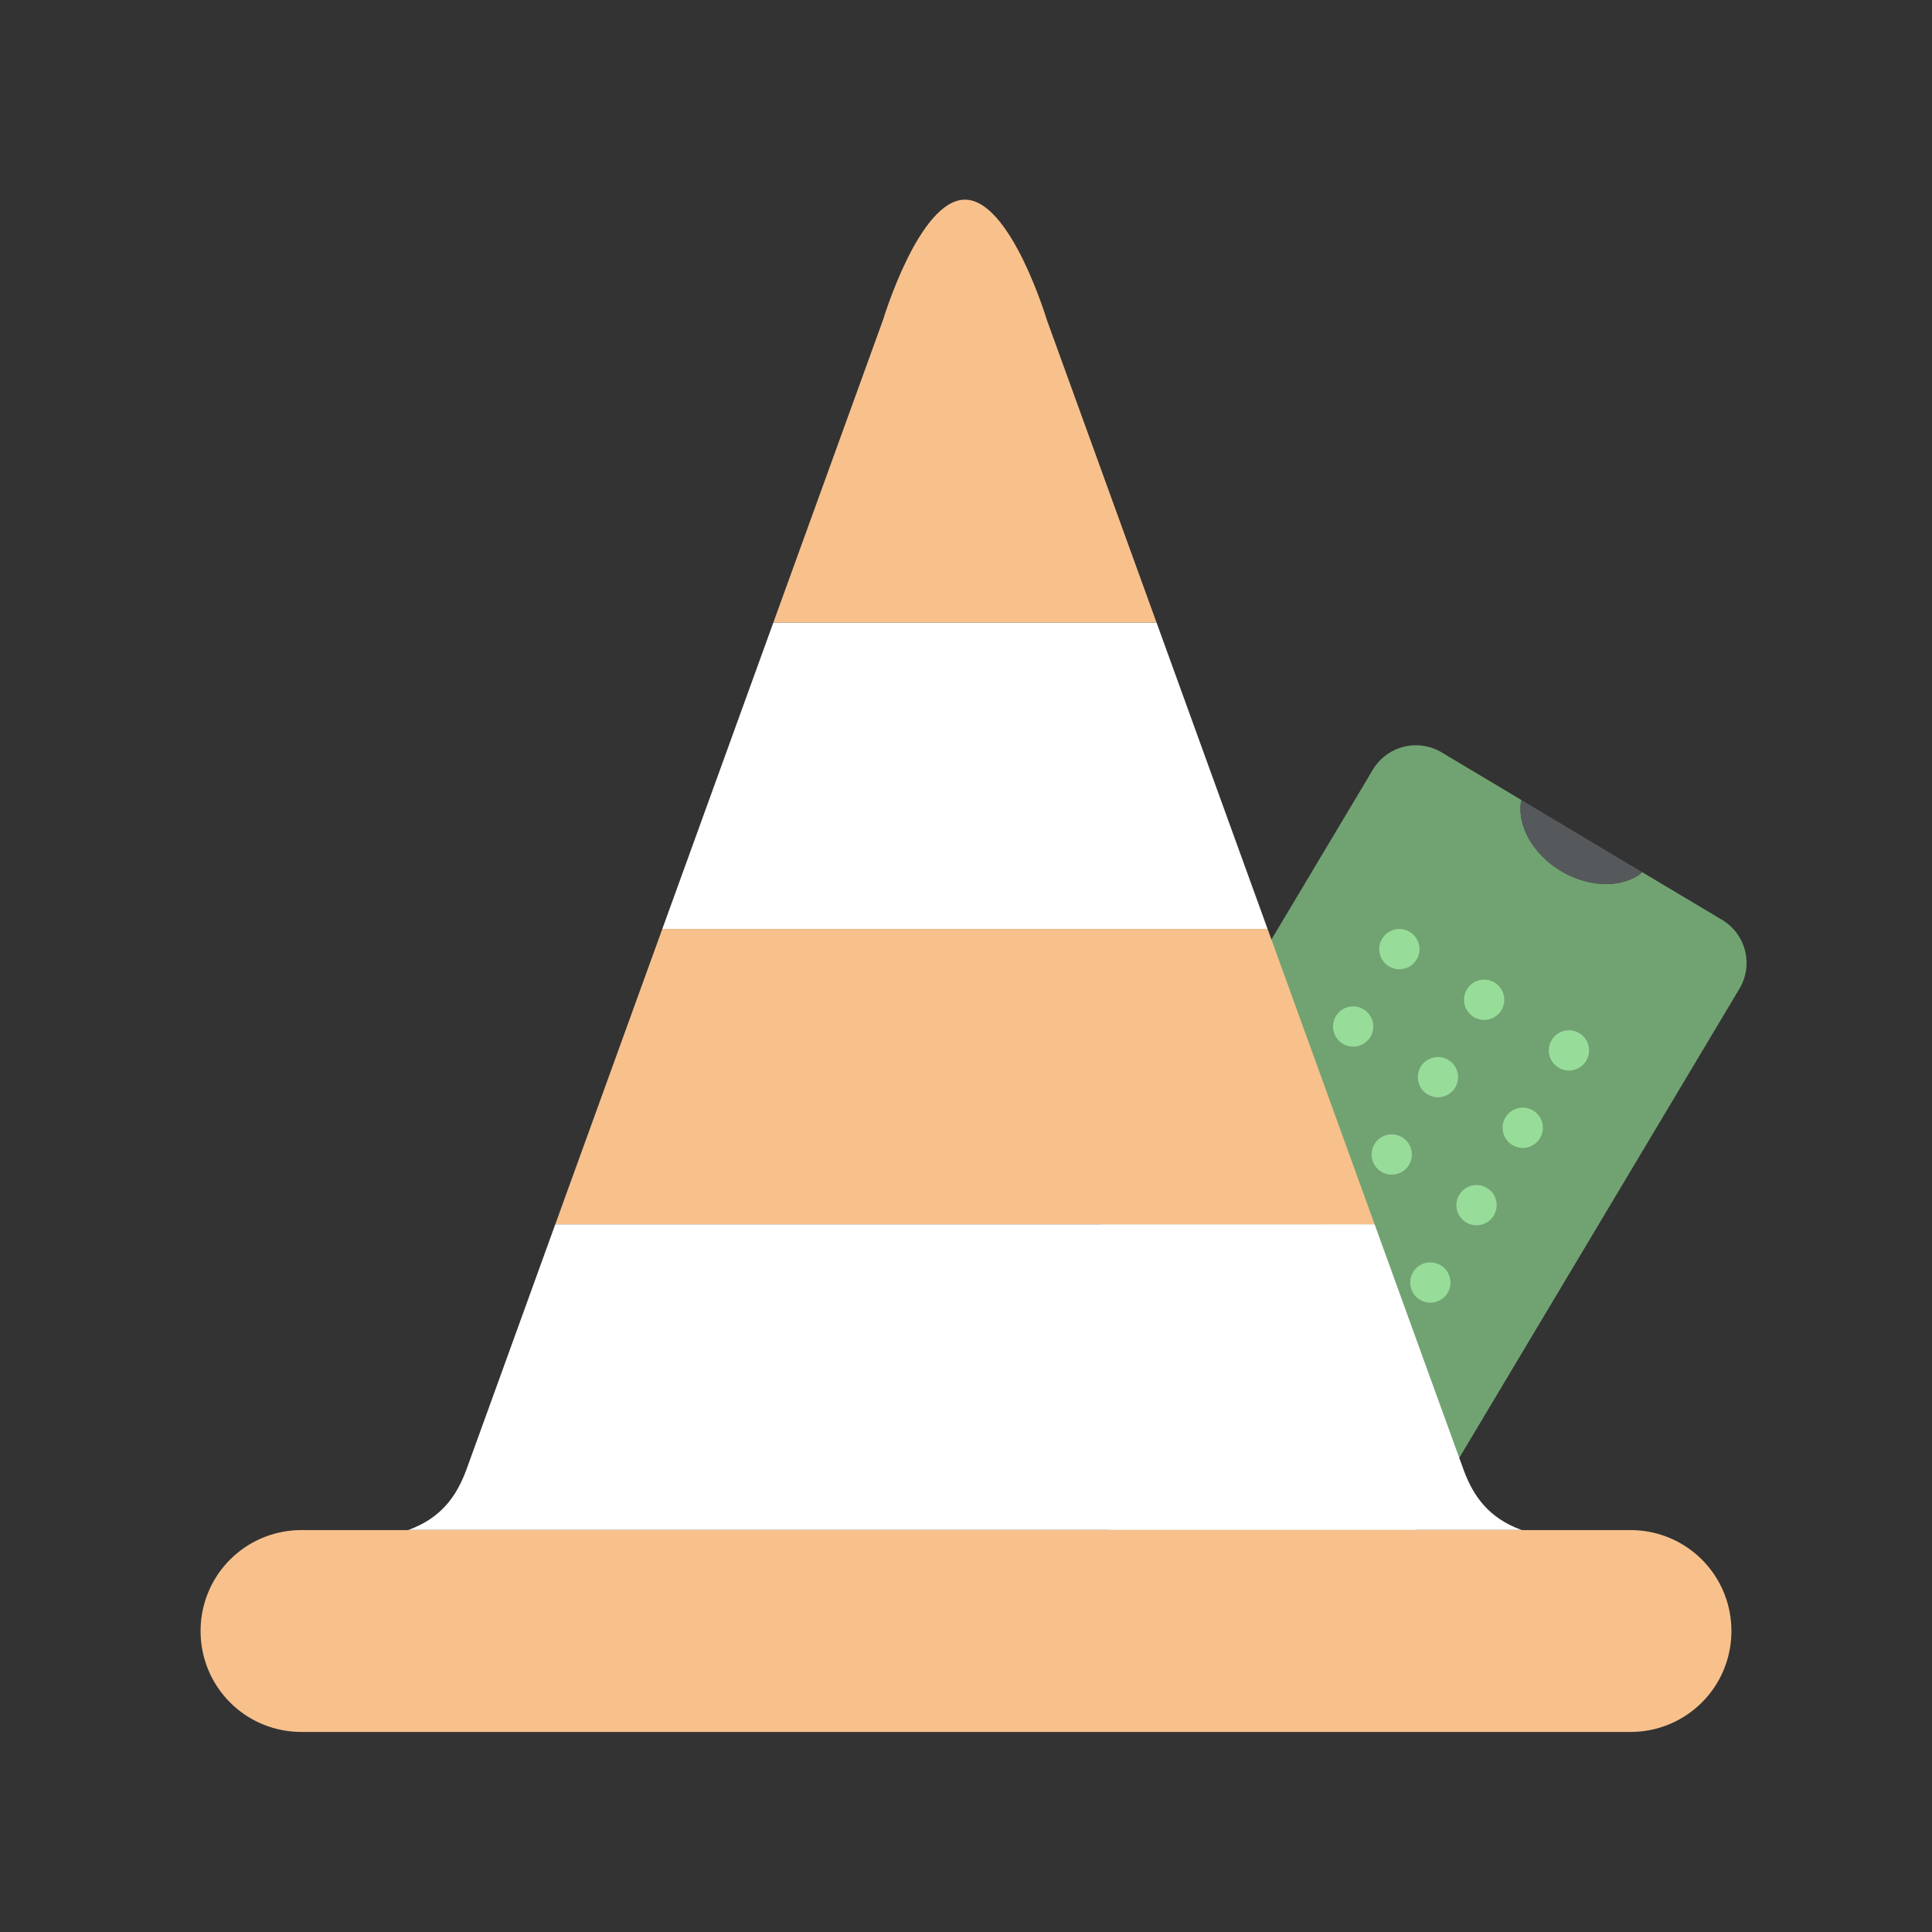 <svg xmlns="http://www.w3.org/2000/svg" xml:space="preserve" id="svg16" version="1.1" viewBox="0 0 192 192"><rect x="0" y="0" width="192" height="192" fill="#333333" stroke="none"/><defs id="defs4"><style id="style2">.a{fill:none;stroke:#b1b5bd;stroke-linecap:round;stroke-linejoin:round;isolation:isolate;opacity:.63}</style></defs><g id="g2003" transform="rotate(30.845 3.853 283.357)"><path id="rect1596" d="M25.871 32.793h-9.254c-2.77 0-5 2.23-5 5v73.28c0 2.77 2.23 5 5 5h32.438c2.77 0 5-2.23 5-5v-73.28c0-2.77-2.23-5-5-5H39.8a7.27 5.5 0 0 1-.051.238 7.27 5.5 0 0 1-1.033 1.533 7.27 5.5 0 0 1-1.608 1.217 7.27 5.5 0 0 1-2.027.782 7.27 5.5 0 0 1-2.246.269 7.27 5.5 0 0 1-2.246-.27 7.27 5.5 0 0 1-2.027-.78 7.27 5.5 0 0 1-1.61-1.218 7.27 5.5 0 0 1-1.031-1.533 7.27 5.5 0 0 1-.05-.238Z" style="opacity:1;fill:#71a372;stroke:none;stroke-width:.1;stroke-linecap:round;stroke-linejoin:round;stroke-dasharray:none;paint-order:markers fill stroke"/><path id="path1977" d="M25.871 32.793a7.27 5.5 0 0 0 .05.238 7.27 5.5 0 0 0 1.032 1.533 7.27 5.5 0 0 0 1.61 1.217 7.27 5.5 0 0 0 2.027.782 7.27 5.5 0 0 0 2.246.269 7.27 5.5 0 0 0 2.246-.27 7.27 5.5 0 0 0 2.027-.78 7.27 5.5 0 0 0 1.608-1.218 7.27 5.5 0 0 0 1.033-1.533 7.27 5.5 0 0 0 .05-.238z" style="opacity:1;fill:#56595b;stroke:none;stroke-width:.1;stroke-linecap:round;stroke-linejoin:round;stroke-dasharray:none;paint-order:markers fill stroke"/><g id="g1973"><g id="g1803" transform="translate(.103)"><circle id="path1702" cx="22.919" cy="51.735" r="2" style="opacity:1;fill:#98dc9a;stroke:none;stroke-width:.1;stroke-linecap:round;stroke-linejoin:round;stroke-dasharray:none;paint-order:markers fill stroke"/><circle id="path1702-7" cx="32.733" cy="51.735" r="2" style="fill:#98dc9a;stroke:none;stroke-width:.1;stroke-linecap:round;stroke-linejoin:round;stroke-dasharray:none;paint-order:markers fill stroke"/><circle id="path1702-7-5" cx="42.548" cy="51.735" r="2" style="fill:#98dc9a;stroke:none;stroke-width:.1;stroke-linecap:round;stroke-linejoin:round;stroke-dasharray:none;paint-order:markers fill stroke"/></g><g id="g1803-3" transform="translate(.103 8.956)"><circle id="path1702-5" cx="22.919" cy="51.735" r="2" style="opacity:1;fill:#98dc9a;stroke:none;stroke-width:.1;stroke-linecap:round;stroke-linejoin:round;stroke-dasharray:none;paint-order:markers fill stroke"/><circle id="path1702-7-6" cx="32.733" cy="51.735" r="2" style="fill:#98dc9a;stroke:none;stroke-width:.1;stroke-linecap:round;stroke-linejoin:round;stroke-dasharray:none;paint-order:markers fill stroke"/><circle id="path1702-7-5-2" cx="42.548" cy="51.735" r="2" style="fill:#98dc9a;stroke:none;stroke-width:.1;stroke-linecap:round;stroke-linejoin:round;stroke-dasharray:none;paint-order:markers fill stroke"/></g><g id="g1803-3-9" transform="translate(.103 17.912)"><circle id="path1702-5-1" cx="22.919" cy="51.735" r="2" style="opacity:1;fill:#98dc9a;stroke:none;stroke-width:.1;stroke-linecap:round;stroke-linejoin:round;stroke-dasharray:none;paint-order:markers fill stroke"/><circle id="path1702-7-6-2" cx="32.733" cy="51.735" r="2" style="fill:#98dc9a;stroke:none;stroke-width:.1;stroke-linecap:round;stroke-linejoin:round;stroke-dasharray:none;paint-order:markers fill stroke"/><circle id="path1702-7-5-2-7" cx="42.548" cy="51.735" r="2" style="fill:#98dc9a;stroke:none;stroke-width:.1;stroke-linecap:round;stroke-linejoin:round;stroke-dasharray:none;paint-order:markers fill stroke"/></g><g id="g1803-3-9-0" transform="translate(.103 26.868)"><circle id="path1702-5-1-9" cx="22.919" cy="51.735" r="2" style="opacity:1;fill:#98dc9a;stroke:none;stroke-width:.1;stroke-linecap:round;stroke-linejoin:round;stroke-dasharray:none;paint-order:markers fill stroke"/><circle id="path1702-7-6-2-3" cx="32.733" cy="51.735" r="2" style="fill:#98dc9a;stroke:none;stroke-width:.1;stroke-linecap:round;stroke-linejoin:round;stroke-dasharray:none;paint-order:markers fill stroke"/><circle id="path1702-7-5-2-7-6" cx="42.548" cy="51.735" r="2" style="fill:#98dc9a;stroke:none;stroke-width:.1;stroke-linecap:round;stroke-linejoin:round;stroke-dasharray:none;paint-order:markers fill stroke"/></g><g id="g1803-3-9-0-0" transform="translate(.103 35.823)"><circle id="path1702-5-1-9-6" cx="22.919" cy="51.735" r="2" style="opacity:1;fill:#98dc9a;stroke:none;stroke-width:.1;stroke-linecap:round;stroke-linejoin:round;stroke-dasharray:none;paint-order:markers fill stroke"/><circle id="path1702-7-6-2-3-2" cx="32.733" cy="51.735" r="2" style="fill:#98dc9a;stroke:none;stroke-width:.1;stroke-linecap:round;stroke-linejoin:round;stroke-dasharray:none;paint-order:markers fill stroke"/><circle id="path1702-7-5-2-7-6-6" cx="42.548" cy="51.735" r="2" style="fill:#98dc9a;stroke:none;stroke-width:.1;stroke-linecap:round;stroke-linejoin:round;stroke-dasharray:none;paint-order:markers fill stroke"/></g></g></g><path id="rect419" d="M151.193 152.043h-110.6c-.014.005-.026.012-.04.018h-10.59a10.005 10.005 0 0 0-10.027 10.027c0 5.555 4.471 10.03 10.027 10.03h132.074a10.007 10.007 0 0 0 10.027-10.03 10.005 10.005 0 0 0-10.027-10.027h-10.803c-.014-.006-.026-.013-.04-.018z" style="opacity:1;fill:#f8c18c;stroke:none;stroke-width:6;stroke-linecap:round;stroke-linejoin:round;paint-order:markers fill stroke"/><path id="path1428" d="M136.605 121.666h-81.42c-3.065 8.45-8.63 23.853-8.888 24.53-.946 2.483-2.425 4.65-5.703 5.847h110.6c-3.275-1.198-4.752-3.363-5.698-5.846-.258-.676-5.824-16.079-8.89-24.531z" style="opacity:1;fill:#fff;stroke:none;stroke-width:6;stroke-linecap:round;stroke-linejoin:round;paint-order:markers fill stroke"/><path id="path1426" d="M125.97 92.318H65.82c-4.728 13.047-6.966 19.237-10.634 29.348h81.42c-3.67-10.111-5.907-16.301-10.635-29.348z" style="opacity:1;fill:#f8c18c;stroke:none;stroke-width:6;stroke-linecap:round;stroke-linejoin:round;paint-order:markers fill stroke"/><path id="path1433" d="M114.936 61.871H76.854c-3.648 10.07-6.129 16.912-11.034 30.447h60.15c-4.905-13.535-7.387-20.378-11.034-30.447z" style="opacity:1;fill:#fff;stroke:none;stroke-width:6;stroke-linecap:round;stroke-linejoin:round;paint-order:markers fill stroke"/><path id="path1431" d="M95.896 19.842c-4.543 0-8.126 11.908-8.126 11.908s-7.308 20.16-10.916 30.121h38.082c-3.608-9.96-10.915-30.119-10.915-30.119s-3.581-11.91-8.125-11.91z" style="opacity:1;fill:#f8c18c;stroke:none;stroke-width:6;stroke-linecap:round;stroke-linejoin:round;paint-order:markers fill stroke"/><g id="g1966"><path id="path1725" d="m157.471-127.458-7.945-4.744a4.99 4.99 0 0 0-6.856 1.729L105.1-67.56a4.99 4.99 0 0 0 1.73 6.857l27.849 16.63a4.989 4.989 0 0 0 6.856-1.728l37.571-62.915a4.99 4.99 0 0 0-1.729-6.856l-7.945-4.745a7.27 5.5 30.845 0 1-.166.179 7.27 5.5 30.845 0 1-1.673.786 7.27 5.5 30.845 0 1-2.004.22 7.27 5.5 30.845 0 1-2.141-.368 7.27 5.5 30.845 0 1-2.067-.92 7.27 5.5 30.845 0 1-1.79-1.383 7.27 5.5 30.845 0 1-1.34-1.71 7.27 5.5 30.845 0 1-.758-1.87 7.27 5.5 30.845 0 1-.1-1.845 7.27 5.5 30.845 0 1 .08-.23z" style="fill:#99dc9b;fill-opacity:1;stroke:none;stroke-width:.1;stroke-linecap:round;stroke-linejoin:round;stroke-dasharray:none;paint-order:markers fill stroke"/><path id="path1727" d="M157.471-127.458a7.27 5.5 30.845 0 0-.078.23 7.27 5.5 30.845 0 0 .1 1.846 7.27 5.5 30.845 0 0 .757 1.87 7.27 5.5 30.845 0 0 1.34 1.71 7.27 5.5 30.845 0 0 1.79 1.383 7.27 5.5 30.845 0 0 2.067.92 7.27 5.5 30.845 0 0 2.141.369 7.27 5.5 30.845 0 0 2.004-.22 7.27 5.5 30.845 0 0 1.673-.787 7.27 5.5 30.845 0 0 .166-.179z" style="fill:#56595b;stroke:none;stroke-width:.1;stroke-linecap:round;stroke-linejoin:round;stroke-dasharray:none;paint-order:markers fill stroke"/><g id="g1769" style="fill:#71a372;fill-opacity:1" transform="rotate(30.845 382.122 191.19)"><g id="g1735" style="fill:#71a372;fill-opacity:1" transform="translate(.103)"><circle id="circle1729" cx="22.919" cy="51.735" r="2" style="opacity:1;fill:#71a372;fill-opacity:1;stroke:none;stroke-width:.1;stroke-linecap:round;stroke-linejoin:round;stroke-dasharray:none;paint-order:markers fill stroke"/><circle id="circle1731" cx="32.733" cy="51.735" r="2" style="fill:#71a372;fill-opacity:1;stroke:none;stroke-width:.1;stroke-linecap:round;stroke-linejoin:round;stroke-dasharray:none;paint-order:markers fill stroke"/><circle id="circle1733" cx="42.548" cy="51.735" r="2" style="fill:#71a372;fill-opacity:1;stroke:none;stroke-width:.1;stroke-linecap:round;stroke-linejoin:round;stroke-dasharray:none;paint-order:markers fill stroke"/></g><g id="g1743" style="fill:#71a372;fill-opacity:1" transform="translate(.103 8.956)"><circle id="circle1737" cx="22.919" cy="51.735" r="2" style="opacity:1;fill:#71a372;fill-opacity:1;stroke:none;stroke-width:.1;stroke-linecap:round;stroke-linejoin:round;stroke-dasharray:none;paint-order:markers fill stroke"/><circle id="circle1739" cx="32.733" cy="51.735" r="2" style="fill:#71a372;fill-opacity:1;stroke:none;stroke-width:.1;stroke-linecap:round;stroke-linejoin:round;stroke-dasharray:none;paint-order:markers fill stroke"/><circle id="circle1741" cx="42.548" cy="51.735" r="2" style="fill:#71a372;fill-opacity:1;stroke:none;stroke-width:.1;stroke-linecap:round;stroke-linejoin:round;stroke-dasharray:none;paint-order:markers fill stroke"/></g><g id="g1751" style="fill:#71a372;fill-opacity:1" transform="translate(.103 17.912)"><circle id="circle1745" cx="22.919" cy="51.735" r="2" style="opacity:1;fill:#71a372;fill-opacity:1;stroke:none;stroke-width:.1;stroke-linecap:round;stroke-linejoin:round;stroke-dasharray:none;paint-order:markers fill stroke"/><circle id="circle1747" cx="32.733" cy="51.735" r="2" style="fill:#71a372;fill-opacity:1;stroke:none;stroke-width:.1;stroke-linecap:round;stroke-linejoin:round;stroke-dasharray:none;paint-order:markers fill stroke"/><circle id="circle1749" cx="42.548" cy="51.735" r="2" style="fill:#71a372;fill-opacity:1;stroke:none;stroke-width:.1;stroke-linecap:round;stroke-linejoin:round;stroke-dasharray:none;paint-order:markers fill stroke"/></g><g id="g1759" style="fill:#71a372;fill-opacity:1" transform="translate(.103 26.868)"><circle id="circle1753" cx="22.919" cy="51.735" r="2" style="opacity:1;fill:#71a372;fill-opacity:1;stroke:none;stroke-width:.1;stroke-linecap:round;stroke-linejoin:round;stroke-dasharray:none;paint-order:markers fill stroke"/><circle id="circle1755" cx="32.733" cy="51.735" r="2" style="fill:#71a372;fill-opacity:1;stroke:none;stroke-width:.1;stroke-linecap:round;stroke-linejoin:round;stroke-dasharray:none;paint-order:markers fill stroke"/><circle id="circle1757" cx="42.548" cy="51.735" r="2" style="fill:#71a372;fill-opacity:1;stroke:none;stroke-width:.1;stroke-linecap:round;stroke-linejoin:round;stroke-dasharray:none;paint-order:markers fill stroke"/></g><g id="g1767" style="fill:#71a372;fill-opacity:1" transform="translate(.103 35.823)"><circle id="circle1761" cx="22.919" cy="51.735" r="2" style="opacity:1;fill:#71a372;fill-opacity:1;stroke:none;stroke-width:.1;stroke-linecap:round;stroke-linejoin:round;stroke-dasharray:none;paint-order:markers fill stroke"/><circle id="circle1763" cx="32.733" cy="51.735" r="2" style="fill:#71a372;fill-opacity:1;stroke:none;stroke-width:.1;stroke-linecap:round;stroke-linejoin:round;stroke-dasharray:none;paint-order:markers fill stroke"/><circle id="circle1765" cx="42.548" cy="51.735" r="2" style="fill:#71a372;fill-opacity:1;stroke:none;stroke-width:.1;stroke-linecap:round;stroke-linejoin:round;stroke-dasharray:none;paint-order:markers fill stroke"/></g></g><path id="path1771" d="M157.441-54.937h-110.6c-.014.006-.026.013-.04.018H36.21a10.005 10.005 0 0 0-10.028 10.027c0 5.556 4.472 10.03 10.027 10.03h132.075a10.007 10.007 0 0 0 10.027-10.03 10.005 10.005 0 0 0-10.027-10.027h-10.803c-.015-.005-.026-.012-.041-.018z" style="fill:#f8c18c;stroke:none;stroke-width:6;stroke-linecap:round;stroke-linejoin:round;paint-order:markers fill stroke"/><path id="path1773" d="M142.853-85.313h-81.42c-3.066 8.45-8.63 23.853-8.889 24.529-.946 2.484-2.424 4.65-5.703 5.847h110.6c-3.275-1.197-4.751-3.363-5.697-5.845-.258-.677-5.824-16.08-8.89-24.531z" style="fill:#fff;stroke:none;stroke-width:6;stroke-linecap:round;stroke-linejoin:round;paint-order:markers fill stroke"/><path id="path1775" d="M132.218-114.661h-60.15C67.34-101.615 65.1-95.424 61.433-85.313h81.42c-3.668-10.112-5.907-16.302-10.635-29.348z" style="fill:#f8c18c;stroke:none;stroke-width:6;stroke-linecap:round;stroke-linejoin:round;paint-order:markers fill stroke"/><path id="path1777" d="M121.183-145.108H83.101c-3.647 10.069-6.128 16.912-11.033 30.447h60.15c-4.905-13.536-7.388-20.379-11.035-30.447z" style="fill:#fff;stroke:none;stroke-width:6;stroke-linecap:round;stroke-linejoin:round;paint-order:markers fill stroke"/><path id="path1779" d="M102.144-187.138c-4.543 0-8.127 11.909-8.127 11.909l-10.916 30.12h38.082c-3.608-9.96-10.914-30.119-10.914-30.119s-3.581-11.91-8.125-11.91z" style="fill:#f8c18c;stroke:none;stroke-width:6;stroke-linecap:round;stroke-linejoin:round;paint-order:markers fill stroke"/></g></svg>